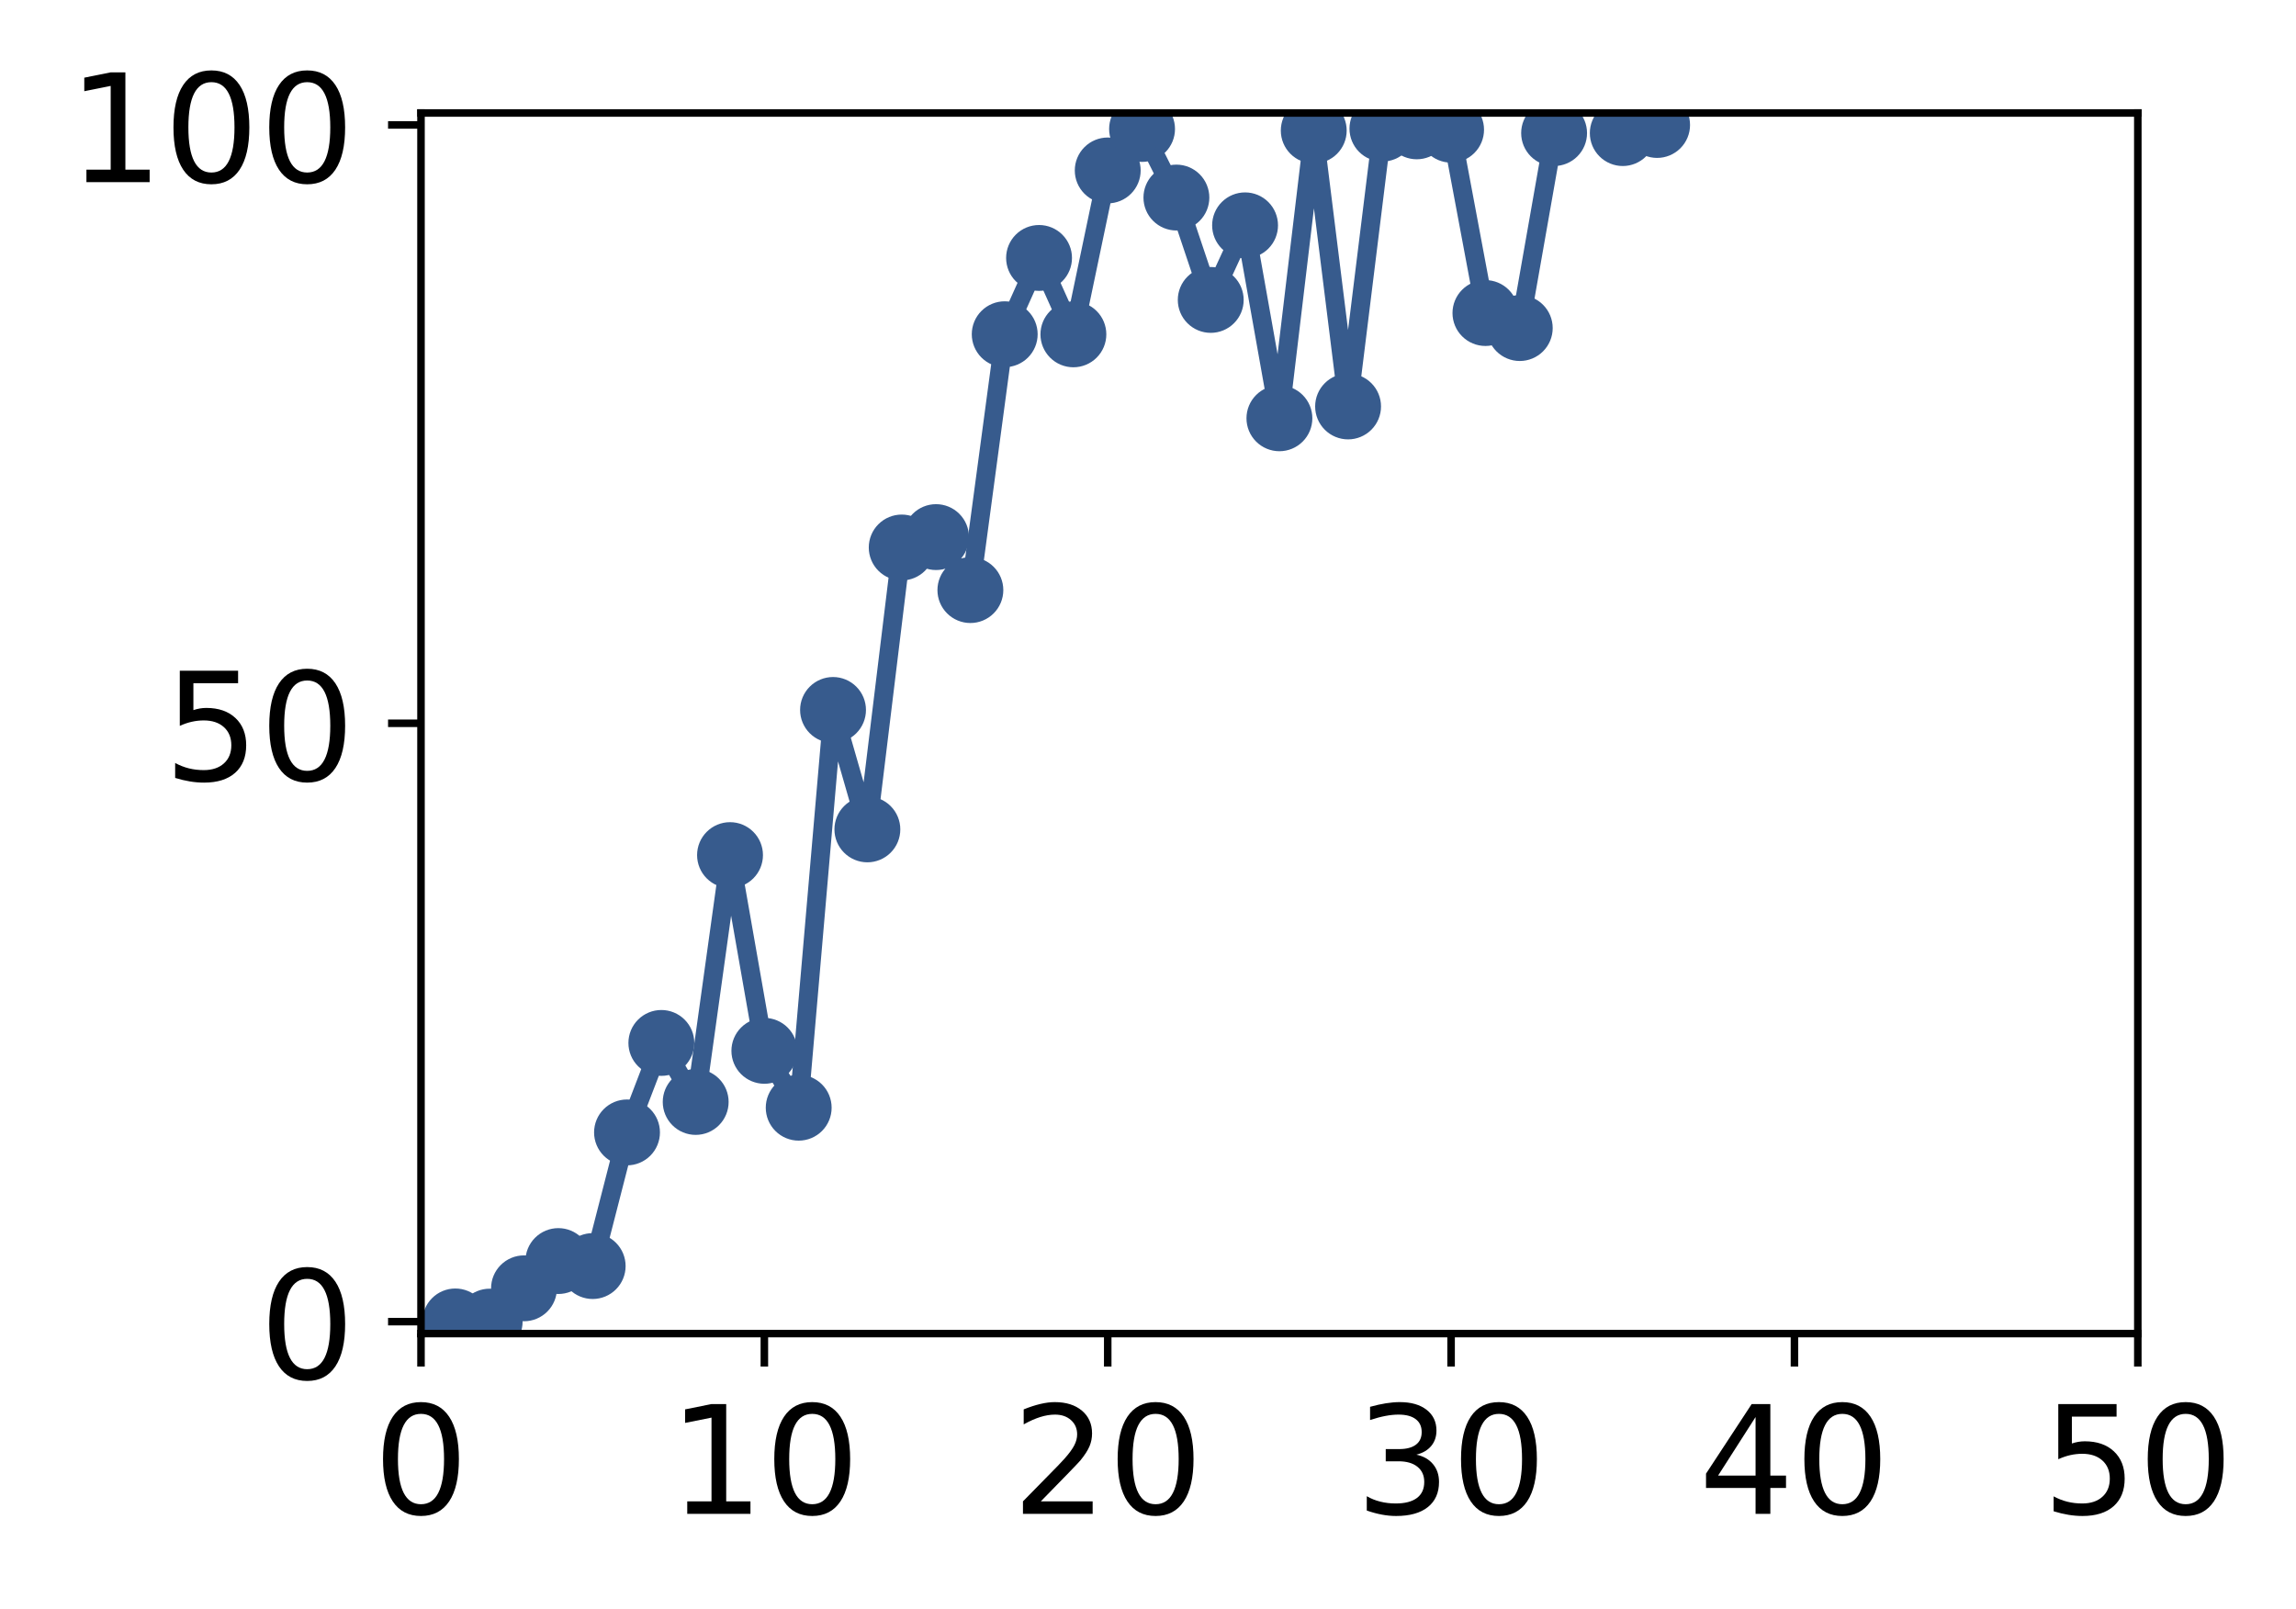 <?xml version="1.0" encoding="utf-8" standalone="no"?>
<!DOCTYPE svg PUBLIC "-//W3C//DTD SVG 1.1//EN"
  "http://www.w3.org/Graphics/SVG/1.1/DTD/svg11.dtd">
<!-- Created with matplotlib (http://matplotlib.org/) -->
<svg height="171pt" version="1.1" viewBox="0 0 244 171" width="244pt" xmlns="http://www.w3.org/2000/svg" xmlns:xlink="http://www.w3.org/1999/xlink">
 <defs>
  <style type="text/css">
*{stroke-linecap:butt;stroke-linejoin:round;}
  </style>
 </defs>
 <g id="figure_1">
  <g id="patch_1">
   <path d="M 0 171.411 
L 244.57 171.411 
L 244.57 0 
L 0 0 
z
" style="fill:#ffffff;"/>
  </g>
  <g id="axes_1">
   <g id="patch_2">
    <path d="M 44.74 141.726 
L 227.19 141.726 
L 227.19 12.007 
L 44.74 12.007 
z
" style="fill:#ffffff;"/>
   </g>
   <g id="matplotlib.axis_1">
    <g id="xtick_1">
     <g id="line2d_1">
      <defs>
       <path d="M 0 0 
L 0 3.5 
" id="m68ad5591f0" style="stroke:#000000;stroke-width:0.8;"/>
      </defs>
      <g>
       <use style="stroke:#000000;stroke-width:0.8;" x="44.74" xlink:href="#m68ad5591f0" y="141.726"/>
      </g>
     </g>
     <g id="text_1">
      <!-- 0 -->
      <defs>
       <path d="M 31.781 66.406 
Q 24.172 66.406 20.328 58.906 
Q 16.5 51.422 16.5 36.375 
Q 16.5 21.391 20.328 13.891 
Q 24.172 6.391 31.781 6.391 
Q 39.453 6.391 43.281 13.891 
Q 47.125 21.391 47.125 36.375 
Q 47.125 51.422 43.281 58.906 
Q 39.453 66.406 31.781 66.406 
z
M 31.781 74.219 
Q 44.047 74.219 50.516 64.516 
Q 56.984 54.828 56.984 36.375 
Q 56.984 17.969 50.516 8.266 
Q 44.047 -1.422 31.781 -1.422 
Q 19.531 -1.422 13.062 8.266 
Q 6.594 17.969 6.594 36.375 
Q 6.594 54.828 13.062 64.516 
Q 19.531 74.219 31.781 74.219 
z
" id="DejaVuSans-30"/>
      </defs>
      <g transform="translate(39.65 160.883)scale(0.16 -0.16)">
       <use xlink:href="#DejaVuSans-30"/>
      </g>
     </g>
    </g>
    <g id="xtick_2">
     <g id="line2d_2">
      <g>
       <use style="stroke:#000000;stroke-width:0.8;" x="81.23" xlink:href="#m68ad5591f0" y="141.726"/>
      </g>
     </g>
     <g id="text_2">
      <!-- 10 -->
      <defs>
       <path d="M 12.406 8.297 
L 28.516 8.297 
L 28.516 63.922 
L 10.984 60.406 
L 10.984 69.391 
L 28.422 72.906 
L 38.281 72.906 
L 38.281 8.297 
L 54.391 8.297 
L 54.391 0 
L 12.406 0 
z
" id="DejaVuSans-31"/>
      </defs>
      <g transform="translate(71.05 160.883)scale(0.16 -0.16)">
       <use xlink:href="#DejaVuSans-31"/>
       <use x="63.623" xlink:href="#DejaVuSans-30"/>
      </g>
     </g>
    </g>
    <g id="xtick_3">
     <g id="line2d_3">
      <g>
       <use style="stroke:#000000;stroke-width:0.8;" x="117.72" xlink:href="#m68ad5591f0" y="141.726"/>
      </g>
     </g>
     <g id="text_3">
      <!-- 20 -->
      <defs>
       <path d="M 19.188 8.297 
L 53.609 8.297 
L 53.609 0 
L 7.328 0 
L 7.328 8.297 
Q 12.938 14.109 22.625 23.891 
Q 32.328 33.688 34.812 36.531 
Q 39.547 41.844 41.422 45.531 
Q 43.312 49.219 43.312 52.781 
Q 43.312 58.594 39.234 62.25 
Q 35.156 65.922 28.609 65.922 
Q 23.969 65.922 18.812 64.312 
Q 13.672 62.703 7.812 59.422 
L 7.812 69.391 
Q 13.766 71.781 18.938 73 
Q 24.125 74.219 28.422 74.219 
Q 39.75 74.219 46.484 68.547 
Q 53.219 62.891 53.219 53.422 
Q 53.219 48.922 51.531 44.891 
Q 49.859 40.875 45.406 35.406 
Q 44.188 33.984 37.641 27.219 
Q 31.109 20.453 19.188 8.297 
z
" id="DejaVuSans-32"/>
      </defs>
      <g transform="translate(107.54 160.883)scale(0.16 -0.16)">
       <use xlink:href="#DejaVuSans-32"/>
       <use x="63.623" xlink:href="#DejaVuSans-30"/>
      </g>
     </g>
    </g>
    <g id="xtick_4">
     <g id="line2d_4">
      <g>
       <use style="stroke:#000000;stroke-width:0.8;" x="154.21" xlink:href="#m68ad5591f0" y="141.726"/>
      </g>
     </g>
     <g id="text_4">
      <!-- 30 -->
      <defs>
       <path d="M 40.578 39.312 
Q 47.656 37.797 51.625 33 
Q 55.609 28.219 55.609 21.188 
Q 55.609 10.406 48.188 4.484 
Q 40.766 -1.422 27.094 -1.422 
Q 22.516 -1.422 17.656 -0.516 
Q 12.797 0.391 7.625 2.203 
L 7.625 11.719 
Q 11.719 9.328 16.594 8.109 
Q 21.484 6.891 26.812 6.891 
Q 36.078 6.891 40.938 10.547 
Q 45.797 14.203 45.797 21.188 
Q 45.797 27.641 41.281 31.266 
Q 36.766 34.906 28.719 34.906 
L 20.219 34.906 
L 20.219 43.016 
L 29.109 43.016 
Q 36.375 43.016 40.234 45.922 
Q 44.094 48.828 44.094 54.297 
Q 44.094 59.906 40.109 62.906 
Q 36.141 65.922 28.719 65.922 
Q 24.656 65.922 20.016 65.031 
Q 15.375 64.156 9.812 62.312 
L 9.812 71.094 
Q 15.438 72.656 20.344 73.438 
Q 25.25 74.219 29.594 74.219 
Q 40.828 74.219 47.359 69.109 
Q 53.906 64.016 53.906 55.328 
Q 53.906 49.266 50.438 45.094 
Q 46.969 40.922 40.578 39.312 
z
" id="DejaVuSans-33"/>
      </defs>
      <g transform="translate(144.03 160.883)scale(0.16 -0.16)">
       <use xlink:href="#DejaVuSans-33"/>
       <use x="63.623" xlink:href="#DejaVuSans-30"/>
      </g>
     </g>
    </g>
    <g id="xtick_5">
     <g id="line2d_5">
      <g>
       <use style="stroke:#000000;stroke-width:0.8;" x="190.7" xlink:href="#m68ad5591f0" y="141.726"/>
      </g>
     </g>
     <g id="text_5">
      <!-- 40 -->
      <defs>
       <path d="M 37.797 64.312 
L 12.891 25.391 
L 37.797 25.391 
z
M 35.203 72.906 
L 47.609 72.906 
L 47.609 25.391 
L 58.016 25.391 
L 58.016 17.188 
L 47.609 17.188 
L 47.609 0 
L 37.797 0 
L 37.797 17.188 
L 4.891 17.188 
L 4.891 26.703 
z
" id="DejaVuSans-34"/>
      </defs>
      <g transform="translate(180.52 160.883)scale(0.16 -0.16)">
       <use xlink:href="#DejaVuSans-34"/>
       <use x="63.623" xlink:href="#DejaVuSans-30"/>
      </g>
     </g>
    </g>
    <g id="xtick_6">
     <g id="line2d_6">
      <g>
       <use style="stroke:#000000;stroke-width:0.8;" x="227.19" xlink:href="#m68ad5591f0" y="141.726"/>
      </g>
     </g>
     <g id="text_6">
      <!-- 50 -->
      <defs>
       <path d="M 10.797 72.906 
L 49.516 72.906 
L 49.516 64.594 
L 19.828 64.594 
L 19.828 46.734 
Q 21.969 47.469 24.109 47.828 
Q 26.266 48.188 28.422 48.188 
Q 40.625 48.188 47.75 41.5 
Q 54.891 34.812 54.891 23.391 
Q 54.891 11.625 47.562 5.094 
Q 40.234 -1.422 26.906 -1.422 
Q 22.312 -1.422 17.547 -0.641 
Q 12.797 0.141 7.719 1.703 
L 7.719 11.625 
Q 12.109 9.234 16.797 8.062 
Q 21.484 6.891 26.703 6.891 
Q 35.156 6.891 40.078 11.328 
Q 45.016 15.766 45.016 23.391 
Q 45.016 31 40.078 35.438 
Q 35.156 39.891 26.703 39.891 
Q 22.75 39.891 18.812 39.016 
Q 14.891 38.141 10.797 36.281 
z
" id="DejaVuSans-35"/>
      </defs>
      <g transform="translate(217.01 160.883)scale(0.16 -0.16)">
       <use xlink:href="#DejaVuSans-35"/>
       <use x="63.623" xlink:href="#DejaVuSans-30"/>
      </g>
     </g>
    </g>
   </g>
   <g id="matplotlib.axis_2">
    <g id="ytick_1">
     <g id="line2d_7">
      <defs>
       <path d="M 0 0 
L -3.5 0 
" id="m9c6ab25643" style="stroke:#000000;stroke-width:0.8;"/>
      </defs>
      <g>
       <use style="stroke:#000000;stroke-width:0.8;" x="44.74" xlink:href="#m9c6ab25643" y="140.454"/>
      </g>
     </g>
     <g id="text_7">
      <!-- 0 -->
      <g transform="translate(27.56 146.533)scale(0.16 -0.16)">
       <use xlink:href="#DejaVuSans-30"/>
      </g>
     </g>
    </g>
    <g id="ytick_2">
     <g id="line2d_8">
      <g>
       <use style="stroke:#000000;stroke-width:0.8;" x="44.74" xlink:href="#m9c6ab25643" y="76.866"/>
      </g>
     </g>
     <g id="text_8">
      <!-- 50 -->
      <g transform="translate(17.38 82.945)scale(0.16 -0.16)">
       <use xlink:href="#DejaVuSans-35"/>
       <use x="63.623" xlink:href="#DejaVuSans-30"/>
      </g>
     </g>
    </g>
    <g id="ytick_3">
     <g id="line2d_9">
      <g>
       <use style="stroke:#000000;stroke-width:0.8;" x="44.74" xlink:href="#m9c6ab25643" y="13.279"/>
      </g>
     </g>
     <g id="text_9">
      <!-- 100 -->
      <g transform="translate(7.2 19.358)scale(0.16 -0.16)">
       <use xlink:href="#DejaVuSans-31"/>
       <use x="63.623" xlink:href="#DejaVuSans-30"/>
       <use x="127.246" xlink:href="#DejaVuSans-30"/>
      </g>
     </g>
    </g>
   </g>
   <g id="line2d_10">
    <path clip-path="url(#p1179cf077d)" d="M 48.389 140.435 
L 52.038 140.454 
L 55.687 136.915 
L 59.336 134.018 
L 62.985 134.55 
L 66.634 120.347 
L 70.283 110.837 
L 73.932 117.109 
L 77.581 90.876 
L 81.23 111.677 
L 84.879 117.72 
L 88.528 75.45 
L 92.177 88.142 
L 95.826 58.185 
L 99.475 57.08 
L 103.124 62.711 
L 106.773 35.521 
L 110.422 27.413 
L 114.071 35.532 
L 117.72 18.114 
L 121.369 13.706 
L 125.018 20.996 
L 128.667 31.874 
L 132.316 23.948 
L 135.965 44.454 
L 139.614 13.874 
L 143.263 43.195 
L 146.912 13.669 
L 150.561 13.428 
L 154.21 13.783 
L 157.859 33.268 
L 161.508 34.865 
L 165.157 14.144 
M 172.455 14.144 
L 176.104 13.282 
" style="fill:none;stroke:#375b8d;stroke-linecap:square;stroke-width:2;"/>
    <defs>
     <path d="M 0 3 
C 0.796 3 1.559 2.684 2.121 2.121 
C 2.684 1.559 3 0.796 3 0 
C 3 -0.796 2.684 -1.559 2.121 -2.121 
C 1.559 -2.684 0.796 -3 0 -3 
C -0.796 -3 -1.559 -2.684 -2.121 -2.121 
C -2.684 -1.559 -3 -0.796 -3 0 
C -3 0.796 -2.684 1.559 -2.121 2.121 
C -1.559 2.684 -0.796 3 0 3 
z
" id="m5a6b5952c2" style="stroke:#375b8d;"/>
    </defs>
    <g clip-path="url(#p1179cf077d)">
     <use style="fill:#375b8d;stroke:#375b8d;" x="48.389" xlink:href="#m5a6b5952c2" y="140.435"/>
     <use style="fill:#375b8d;stroke:#375b8d;" x="52.038" xlink:href="#m5a6b5952c2" y="140.454"/>
     <use style="fill:#375b8d;stroke:#375b8d;" x="55.687" xlink:href="#m5a6b5952c2" y="136.915"/>
     <use style="fill:#375b8d;stroke:#375b8d;" x="59.336" xlink:href="#m5a6b5952c2" y="134.018"/>
     <use style="fill:#375b8d;stroke:#375b8d;" x="62.985" xlink:href="#m5a6b5952c2" y="134.55"/>
     <use style="fill:#375b8d;stroke:#375b8d;" x="66.634" xlink:href="#m5a6b5952c2" y="120.347"/>
     <use style="fill:#375b8d;stroke:#375b8d;" x="70.283" xlink:href="#m5a6b5952c2" y="110.837"/>
     <use style="fill:#375b8d;stroke:#375b8d;" x="73.932" xlink:href="#m5a6b5952c2" y="117.109"/>
     <use style="fill:#375b8d;stroke:#375b8d;" x="77.581" xlink:href="#m5a6b5952c2" y="90.876"/>
     <use style="fill:#375b8d;stroke:#375b8d;" x="81.23" xlink:href="#m5a6b5952c2" y="111.677"/>
     <use style="fill:#375b8d;stroke:#375b8d;" x="84.879" xlink:href="#m5a6b5952c2" y="117.72"/>
     <use style="fill:#375b8d;stroke:#375b8d;" x="88.528" xlink:href="#m5a6b5952c2" y="75.45"/>
     <use style="fill:#375b8d;stroke:#375b8d;" x="92.177" xlink:href="#m5a6b5952c2" y="88.142"/>
     <use style="fill:#375b8d;stroke:#375b8d;" x="95.826" xlink:href="#m5a6b5952c2" y="58.185"/>
     <use style="fill:#375b8d;stroke:#375b8d;" x="99.475" xlink:href="#m5a6b5952c2" y="57.08"/>
     <use style="fill:#375b8d;stroke:#375b8d;" x="103.124" xlink:href="#m5a6b5952c2" y="62.711"/>
     <use style="fill:#375b8d;stroke:#375b8d;" x="106.773" xlink:href="#m5a6b5952c2" y="35.521"/>
     <use style="fill:#375b8d;stroke:#375b8d;" x="110.422" xlink:href="#m5a6b5952c2" y="27.413"/>
     <use style="fill:#375b8d;stroke:#375b8d;" x="114.071" xlink:href="#m5a6b5952c2" y="35.532"/>
     <use style="fill:#375b8d;stroke:#375b8d;" x="117.72" xlink:href="#m5a6b5952c2" y="18.114"/>
     <use style="fill:#375b8d;stroke:#375b8d;" x="121.369" xlink:href="#m5a6b5952c2" y="13.706"/>
     <use style="fill:#375b8d;stroke:#375b8d;" x="125.018" xlink:href="#m5a6b5952c2" y="20.996"/>
     <use style="fill:#375b8d;stroke:#375b8d;" x="128.667" xlink:href="#m5a6b5952c2" y="31.874"/>
     <use style="fill:#375b8d;stroke:#375b8d;" x="132.316" xlink:href="#m5a6b5952c2" y="23.948"/>
     <use style="fill:#375b8d;stroke:#375b8d;" x="135.965" xlink:href="#m5a6b5952c2" y="44.454"/>
     <use style="fill:#375b8d;stroke:#375b8d;" x="139.614" xlink:href="#m5a6b5952c2" y="13.874"/>
     <use style="fill:#375b8d;stroke:#375b8d;" x="143.263" xlink:href="#m5a6b5952c2" y="43.195"/>
     <use style="fill:#375b8d;stroke:#375b8d;" x="146.912" xlink:href="#m5a6b5952c2" y="13.669"/>
     <use style="fill:#375b8d;stroke:#375b8d;" x="150.561" xlink:href="#m5a6b5952c2" y="13.428"/>
     <use style="fill:#375b8d;stroke:#375b8d;" x="154.21" xlink:href="#m5a6b5952c2" y="13.783"/>
     <use style="fill:#375b8d;stroke:#375b8d;" x="157.859" xlink:href="#m5a6b5952c2" y="33.268"/>
     <use style="fill:#375b8d;stroke:#375b8d;" x="161.508" xlink:href="#m5a6b5952c2" y="34.865"/>
     <use style="fill:#375b8d;stroke:#375b8d;" x="165.157" xlink:href="#m5a6b5952c2" y="14.144"/>
     <use style="fill:#375b8d;stroke:#375b8d;" x="172.455" xlink:href="#m5a6b5952c2" y="14.144"/>
     <use style="fill:#375b8d;stroke:#375b8d;" x="176.104" xlink:href="#m5a6b5952c2" y="13.282"/>
    </g>
   </g>
   <g id="patch_3">
    <path d="M 44.74 141.726 
L 44.74 12.007 
" style="fill:none;stroke:#000000;stroke-linecap:square;stroke-linejoin:miter;stroke-width:0.8;"/>
   </g>
   <g id="patch_4">
    <path d="M 227.19 141.726 
L 227.19 12.007 
" style="fill:none;stroke:#000000;stroke-linecap:square;stroke-linejoin:miter;stroke-width:0.8;"/>
   </g>
   <g id="patch_5">
    <path d="M 44.74 141.726 
L 227.19 141.726 
" style="fill:none;stroke:#000000;stroke-linecap:square;stroke-linejoin:miter;stroke-width:0.8;"/>
   </g>
   <g id="patch_6">
    <path d="M 44.74 12.007 
L 227.19 12.007 
" style="fill:none;stroke:#000000;stroke-linecap:square;stroke-linejoin:miter;stroke-width:0.8;"/>
   </g>
  </g>
 </g>
 <defs>
  <clipPath id="p1179cf077d">
   <rect height="129.719" width="182.45" x="44.74" y="12.007"/>
  </clipPath>
 </defs>
</svg>
